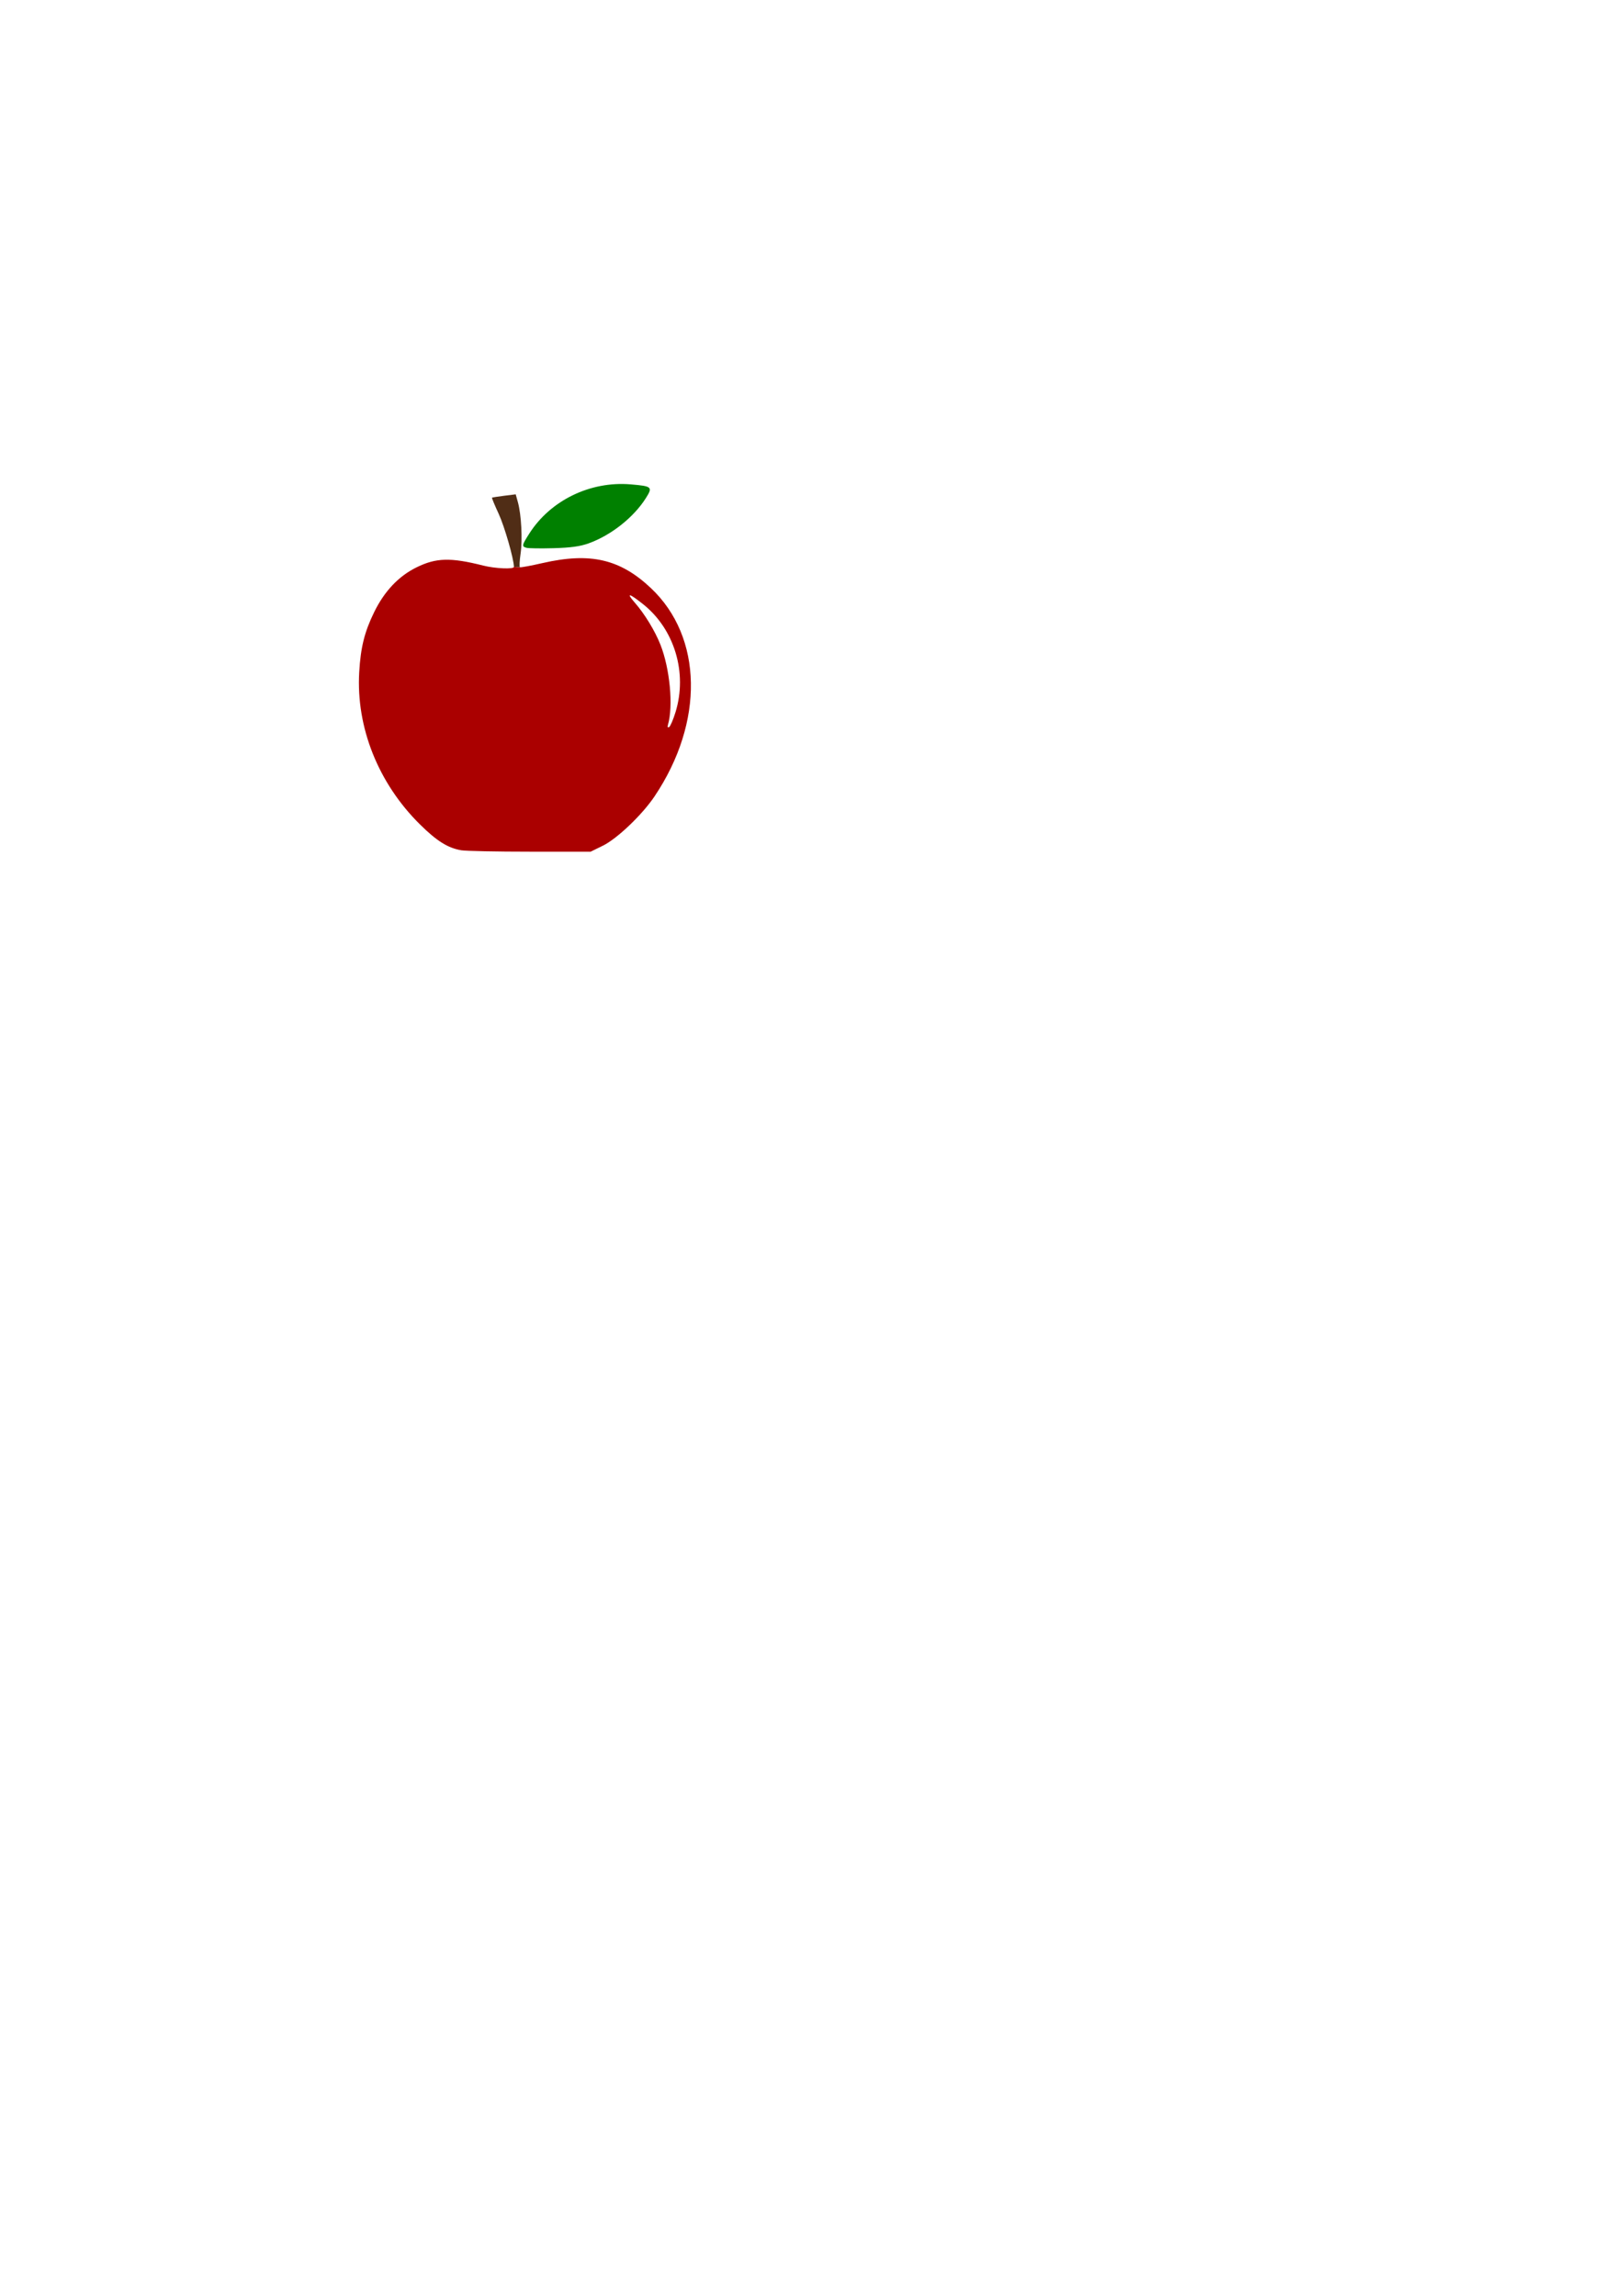 <?xml version="1.0" encoding="UTF-8" standalone="no"?>
<!-- Created with Inkscape (http://www.inkscape.org/) -->

<svg
   width="210mm"
   height="297mm"
   viewBox="0 0 210 297"
   version="1.1"
   id="svg5"
   inkscape:version="1.1.1 (c3084ef, 2021-09-22)"
   sodipodi:docname="red_apple.svg"
   xmlns:inkscape="http://www.inkscape.org/namespaces/inkscape"
   xmlns:sodipodi="http://sodipodi.sourceforge.net/DTD/sodipodi-0.dtd"
   xmlns="http://www.w3.org/2000/svg"
   xmlns:svg="http://www.w3.org/2000/svg">
  <sodipodi:namedview
     id="namedview7"
     pagecolor="#505050"
     bordercolor="#eeeeee"
     borderopacity="1"
     inkscape:pageshadow="0"
     inkscape:pageopacity="0"
     inkscape:pagecheckerboard="0"
     inkscape:document-units="mm"
     showgrid="false"
     inkscape:zoom="0.70899884"
     inkscape:cx="397.03873"
     inkscape:cy="277.15137"
     inkscape:window-width="1312"
     inkscape:window-height="837"
     inkscape:window-x="0"
     inkscape:window-y="38"
     inkscape:window-maximized="0"
     inkscape:current-layer="layer1" />
  <defs
     id="defs2" />
  <g
     inkscape:label="Layer 1"
     inkscape:groupmode="layer"
     id="layer1">
    <g
       id="g1616">
      <path
         style="fill:#aa0000;stroke-width:0.265"
         d="m 59.679,109.996 c -1.728,-0.293 -3.161,-1.191 -5.341,-3.345 -5.392,-5.328 -8.275,-12.554 -7.86,-19.699 0.187,-3.208 0.685,-5.21 1.933,-7.758 1.329,-2.715 3.157,-4.649 5.474,-5.793 2.538,-1.252 4.414,-1.303 8.64,-0.234 1.548,0.392 3.983,0.494 3.974,0.167 l 0.776,0.048 c 0.086,0.051 1.406,-0.193 2.934,-0.542 6.172,-1.412 10.031,-0.518 14.019,3.247 6.718,6.343 6.907,17.345 0.461,26.938 -1.604,2.387 -4.835,5.47 -6.685,6.378 l -1.577,0.774 h -7.843 c -4.314,0 -8.321,-0.081 -8.905,-0.18 z m 27.721,-17.85 c 1.575,-5.099 -0.12,-10.747 -4.198,-13.991 -1.804,-1.435 -2.227,-1.517 -1.08,-0.21 1.279,1.456 2.638,3.685 3.34,5.476 1.217,3.106 1.667,7.884 0.972,10.319 -0.09,0.314 -0.037,0.431 0.144,0.32 0.157,-0.097 0.527,-0.958 0.822,-1.913 z"
         id="path21"
         sodipodi:nodetypes="csssssccsssscsccsssssss" />
      <path
         d="M 68.112,70.866 C 67.491,70.683 67.517,70.551 68.465,69.056 c 2.742,-4.324 7.906,-6.837 13.14,-6.394 2.774,0.234 2.879,0.331 1.954,1.791 -1.581,2.494 -4.498,4.796 -7.398,5.84 -1.099,0.396 -2.314,0.563 -4.543,0.625 -1.673,0.046 -3.251,0.023 -3.506,-0.052 z"
         style="fill:#008000;stroke-width:0.07"
         id="path165" />
      <path
         d="m 66.499,73.334 c -0.032,-1.092 -1.219,-5.224 -1.966,-6.841 -0.519,-1.122 -0.912,-2.07 -0.875,-2.106 0.038,-0.036 0.744,-0.148 1.569,-0.251 l 1.501,-0.186 0.283,1.02 c 0.444,1.6 0.612,4.828 0.348,6.653 -0.133,0.915 -0.171,1.706 -0.085,1.757"
         style="fill:#502d16;stroke-width:0.07"
         id="path401" />
    </g>
  </g>
</svg>
